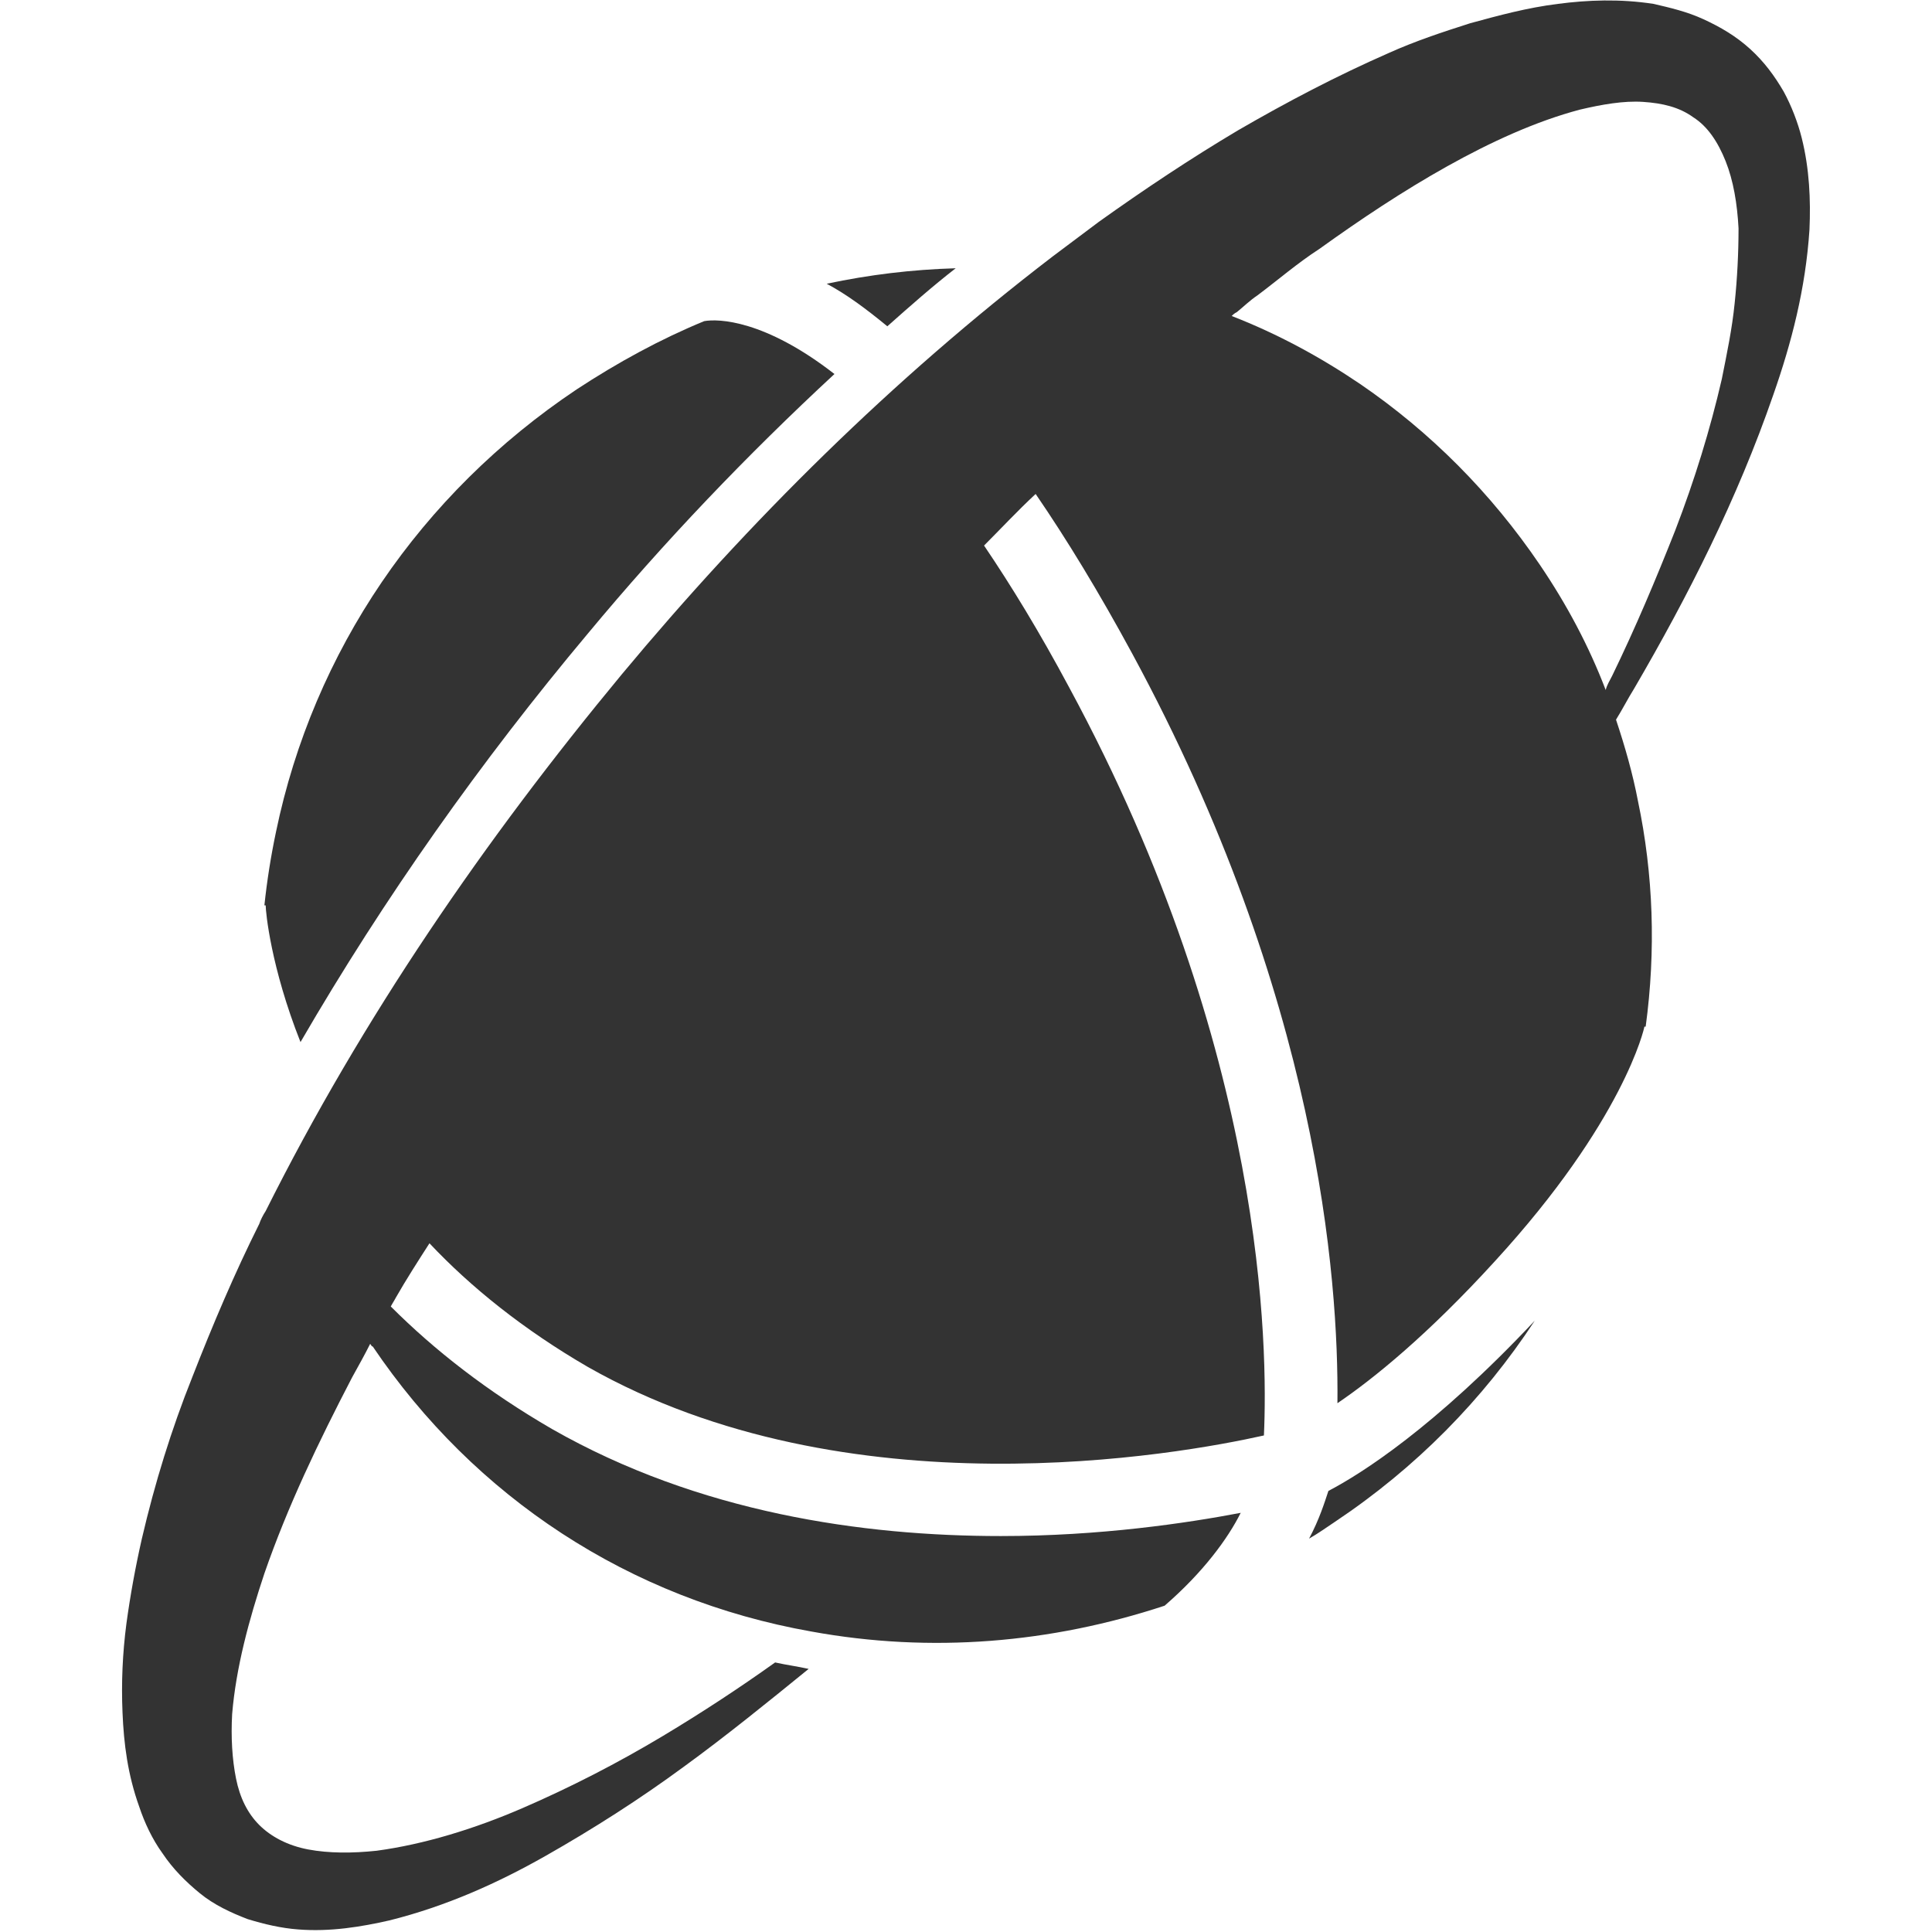 <?xml version="1.0" encoding="utf-8"?>
<!-- Generator: Adobe Illustrator 24.0.1, SVG Export Plug-In . SVG Version: 6.00 Build 0)  -->
<svg version="1.1" id="Capa_1" xmlns="http://www.w3.org/2000/svg" xmlns:xlink="http://www.w3.org/1999/xlink" x="0px" y="0px"
	 viewBox="0 0 149.8 149.8" style="enable-background:new 0 0 149.8 149.8;" xml:space="preserve">
<style type="text/css">
	.st0{display:none;}
	.st1{fill:none;}
	.st2{fill:#333333;}
</style>
<g id="Guias" class="st0">
</g>
<g id="fondo" class="st0">
</g>
<g id="Gráfico">
	<g>
		<rect class="st1" width="149.8" height="149.8"/>
		<g>
			<path class="st2" d="M103,115.6c-0.3,0.9-0.7,2.2-1.5,3.7c0.7-0.4,1.4-0.9,2-1.3c6.3-4.2,11.5-9.5,15.5-15.6
				C111.2,110.7,105.5,114.3,103,115.6z"/>
			<path class="st2" d="M23.3,80.8c6.5-11.2,14-21.8,22.3-31.7C51.5,42,57.9,35.3,64.7,29c-5.4-4.2-9-4.3-10.1-4.1
				c-3.4,1.4-6.7,3.2-9.9,5.3c-12.1,8.1-20.4,20.3-23.3,34.3c-0.4,1.9-0.7,3.8-0.9,5.7h0.1C20.6,70.7,21,75,23.3,80.8z"/>
			<path class="st2" d="M74.1,20.8c-3.4,0.1-6.7,0.5-10,1.2c1.5,0.8,3,1.9,4.7,3.3C70.6,23.7,72.3,22.2,74.1,20.8z"/>
			<path class="st2" d="M139.7,10.7c-0.3-1.2-0.8-2.5-1.4-3.6c-0.7-1.2-1.5-2.3-2.6-3.3s-2.3-1.7-3.6-2.3s-2.6-0.9-3.9-1.2
				c-2.6-0.4-5.1-0.3-7.4,0c-2.4,0.3-4.6,0.9-6.8,1.5c-2.2,0.7-4.3,1.4-6.3,2.3c-4.1,1.8-7.9,3.8-11.7,6c-3.7,2.2-7.3,4.6-10.8,7.1
				c-1.2,0.9-2.4,1.8-3.6,2.7c-12.4,9.5-23.5,20.5-33.4,32.4C37.6,65.1,28.1,78.9,20.6,93.9c-0.2,0.3-0.4,0.7-0.5,1
				c-1.9,3.8-3.6,7.8-5.2,11.9c-1.6,4-2.9,8.2-3.9,12.5c-0.5,2.2-0.9,4.4-1.2,6.6c-0.3,2.3-0.4,4.6-0.3,6.9c0.1,2.4,0.4,4.8,1.3,7.3
				c0.4,1.2,1,2.5,1.8,3.6c0.8,1.2,1.8,2.2,2.9,3.1c1.1,0.9,2.4,1.5,3.7,2c1.3,0.4,2.6,0.7,3.9,0.8c2.5,0.2,4.9-0.2,7.1-0.7
				c4.4-1.1,8.4-2.9,12.1-5c3.7-2.1,7.3-4.4,10.7-6.9c3.3-2.4,6.5-5,9.7-7.6c-0.9-0.2-1.7-0.3-2.6-0.5c-2.8,2-5.7,3.9-8.7,5.7
				c-3.5,2.1-7.2,4-10.9,5.6c-3.7,1.6-7.6,2.8-11.3,3.3c-1.9,0.2-3.7,0.2-5.3-0.1c-1.6-0.3-2.9-1-3.8-1.9s-1.5-2.1-1.8-3.6
				s-0.4-3.2-0.3-5c0.3-3.6,1.3-7.3,2.5-10.9c1.8-5.2,4.2-10.2,6.8-15.2c0.5-0.9,1-1.8,1.4-2.6c0.1,0.1,0.1,0.2,0.2,0.2
				c7.9,11.7,19.9,19.6,34,22.1c9.3,1.7,18.6,0.9,27.4-2c3-2.6,4.9-5.2,5.9-7.2c-4.2,0.8-10.9,1.8-18.6,1.8
				c-10.7,0-23.4-1.8-34.8-8.3c-5-2.9-9.1-6.1-12.5-9.5c0.1-0.2,0.3-0.5,0.4-0.7c0.8-1.4,1.7-2.8,2.6-4.2c3.2,3.4,7.3,6.7,12.3,9.6
				c20.1,11.4,45.7,6.8,52.4,5.3c0.3-6.7,0.2-29.7-15.1-58c-2.3-4.3-4.5-7.9-6.6-11c1.3-1.3,2.6-2.7,4-4c2.4,3.5,4.9,7.6,7.5,12.4
				c14.4,26.6,16,48.4,15.9,58.1c2.8-1.9,7-5.3,12.2-11c10-10.9,11.6-18.1,11.6-18.2h0.1c0.8-5.9,0.6-11.8-0.6-17.5
				c-0.4-2.1-1-4.2-1.7-6.3c0.5-0.8,0.9-1.6,1.4-2.4c4.2-7.2,8-14.7,10.8-22.8c1.4-4,2.5-8.2,2.8-12.8
				C140.4,15.5,140.3,13.1,139.7,10.7z M134.5,23.5c-0.2,2-0.6,3.9-1,5.9c-0.9,3.9-2.1,7.8-3.6,11.7c-1.5,3.8-3.1,7.6-4.9,11.3
				c-0.2,0.4-0.4,0.7-0.5,1.1c-1.3-3.4-3-6.6-5.1-9.7c-3.8-5.6-8.5-10.3-13.9-14c-3.1-2.1-6.4-3.9-10-5.3c0.1-0.1,0.2-0.2,0.4-0.3
				c0.5-0.4,1-0.9,1.6-1.3c1.6-1.2,3.1-2.5,4.8-3.6c3.2-2.3,6.5-4.5,9.9-6.4s6.9-3.5,10.3-4.4c1.7-0.4,3.4-0.7,4.9-0.6
				c1.5,0.1,2.8,0.4,3.9,1.2c1.1,0.7,1.9,1.9,2.5,3.4s0.9,3.3,1,5.2C134.8,19.6,134.7,21.6,134.5,23.5z"/>
		</g>
	</g>
</g>
<g id="Trazo">
</g>
<g id="Texto">
</g>
</svg>
